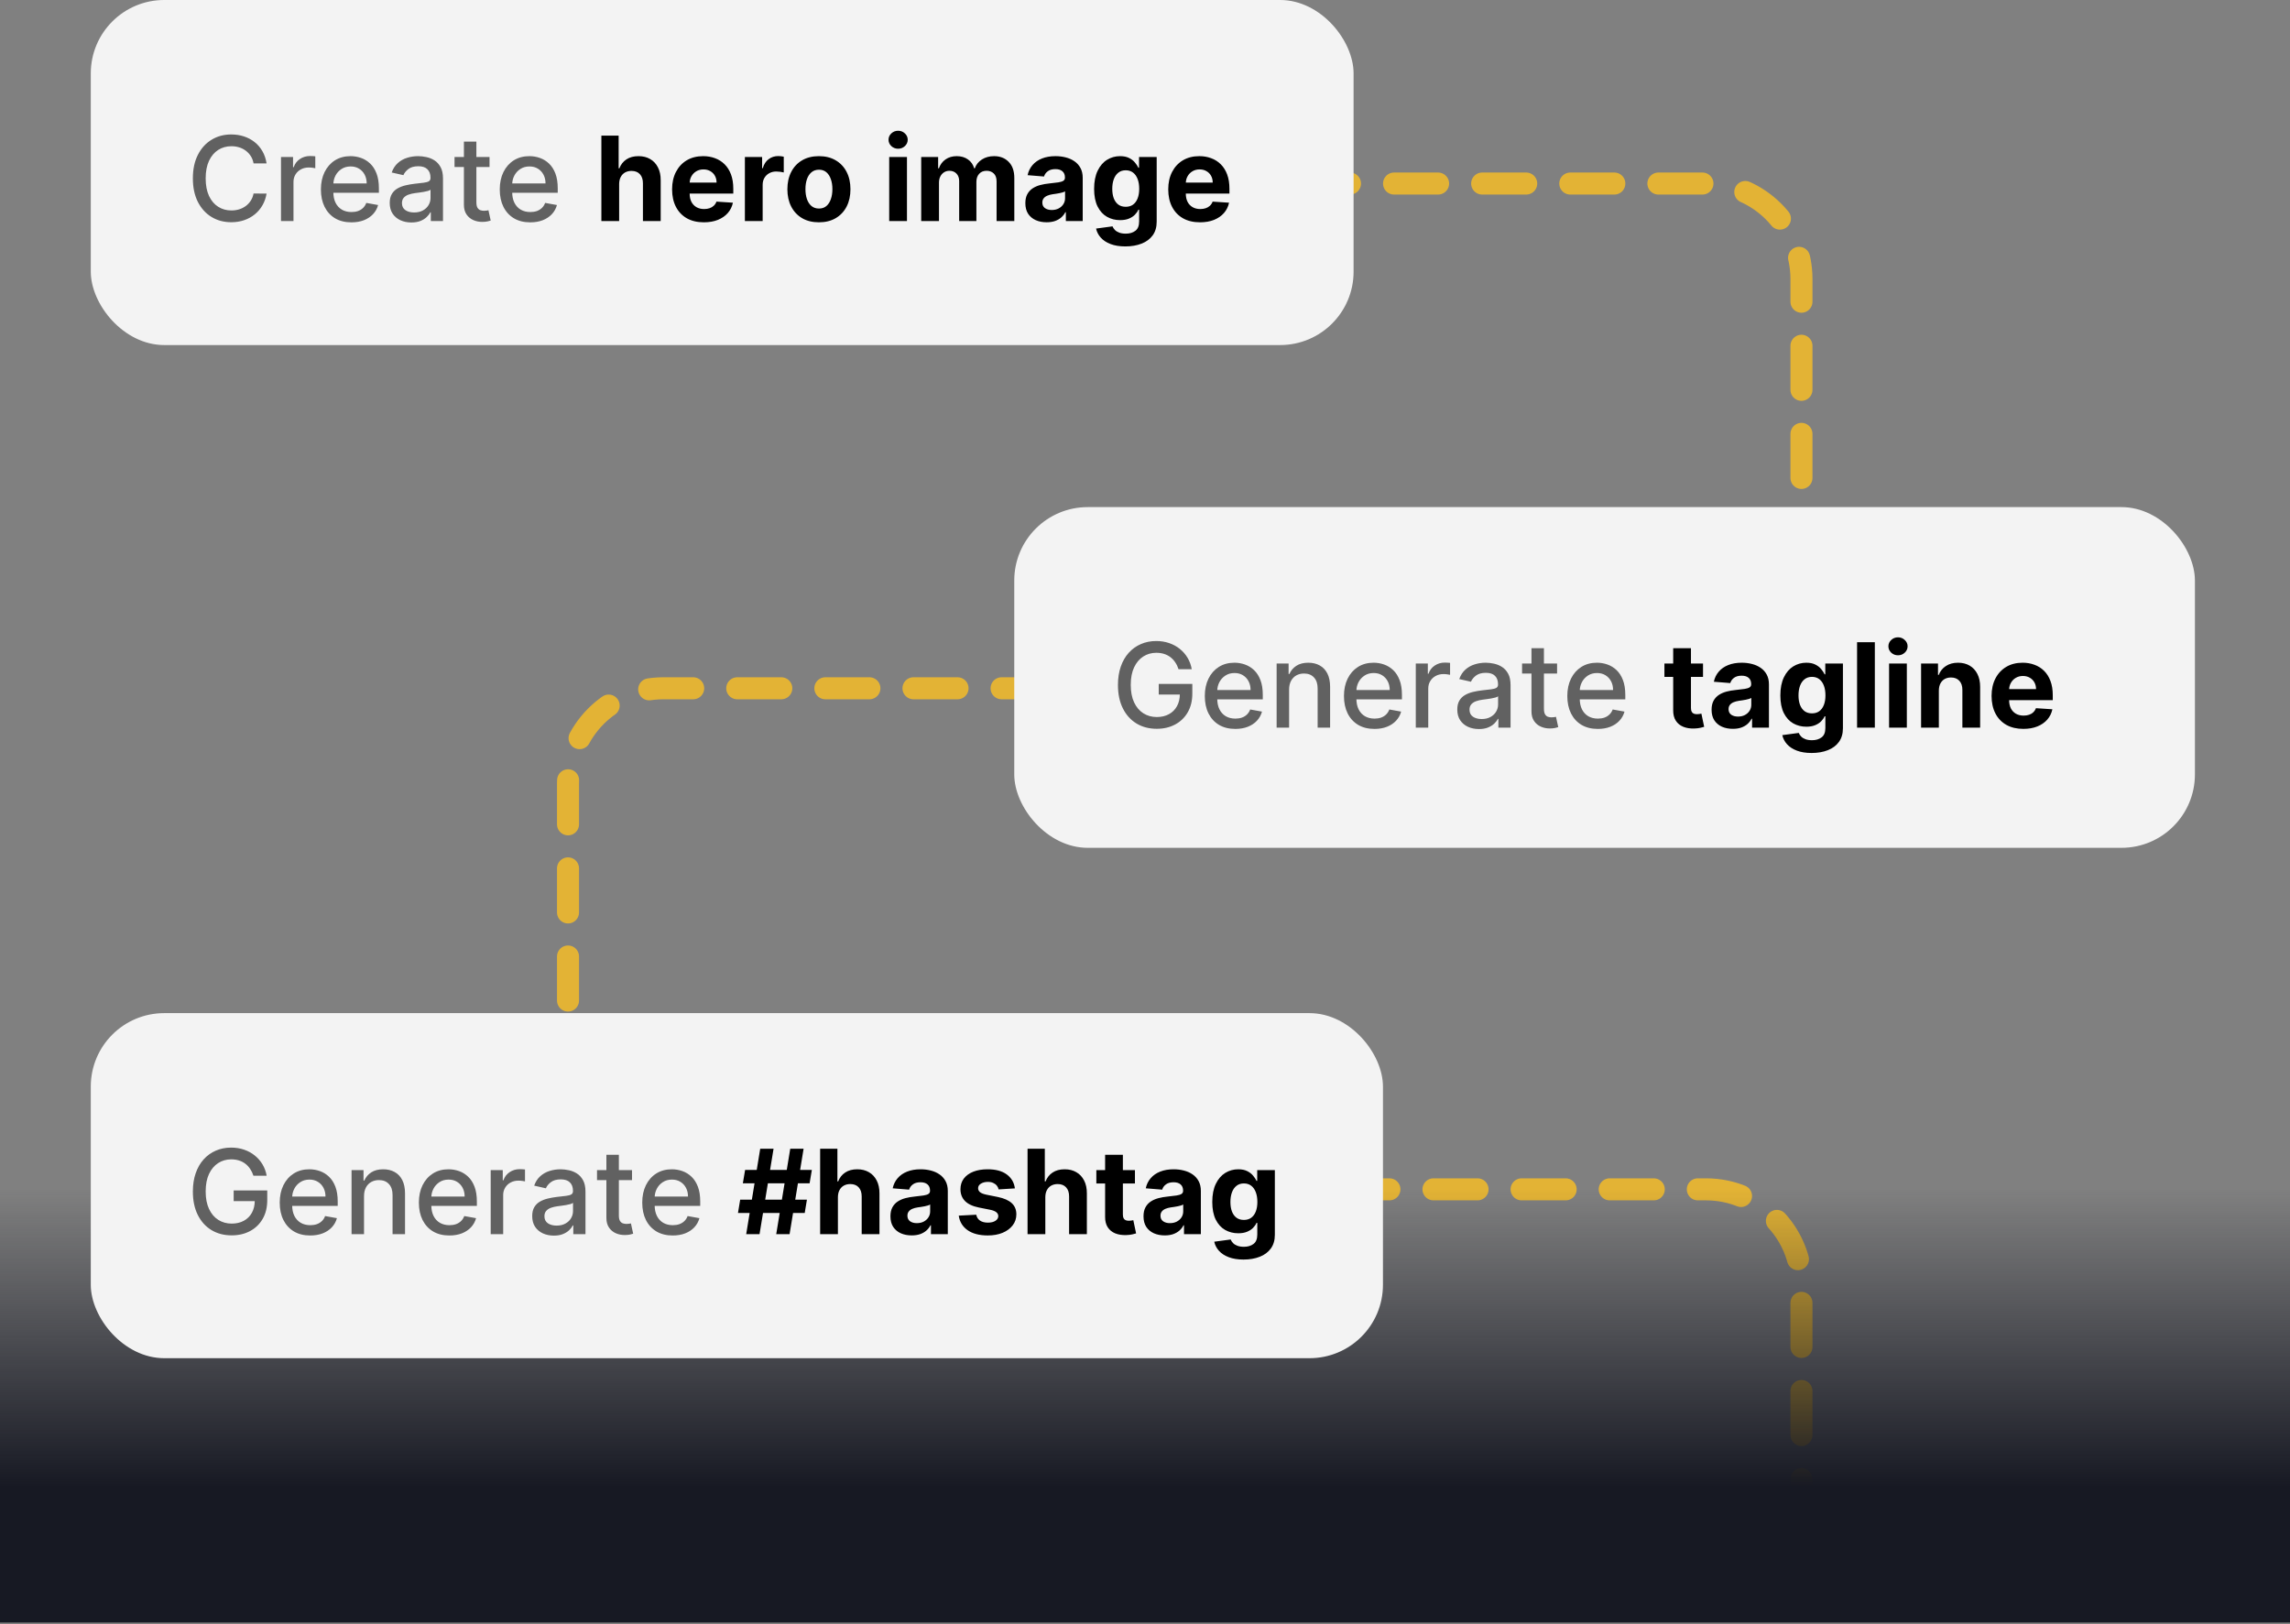 <svg width="289" height="205" viewBox="0 0 289 205" fill="none" xmlns="http://www.w3.org/2000/svg">
<rect x="0" y="0" width="289" height="205" fill="#808080" stroke="none"/>
<g clip-path="url(#clip0_2121_2270)">
<path d="M164.81 23.164H215.299C221.952 23.164 227.345 28.557 227.345 35.209V74.82C227.345 81.472 221.952 86.865 215.299 86.865H83.729C77.076 86.865 71.684 92.258 71.684 98.91V138.056C71.684 144.709 77.076 150.102 83.729 150.102H215.299C221.952 150.102 227.345 155.494 227.345 162.147V195.503" stroke="#E3B335" stroke-width="2.78" stroke-linecap="round" stroke-dasharray="5.56 5.56"/>
<rect x="-8" y="139.91" width="328" height="64.859" fill="url(#paint0_linear_2121_2270)"/>
<rect x="11.457" width="159.367" height="43.548" rx="9.266" fill="#F3F3F3"/>
<path d="M33.642 20.623H32C31.937 20.272 31.819 19.963 31.647 19.696C31.475 19.43 31.265 19.203 31.015 19.017C30.766 18.831 30.487 18.691 30.178 18.596C29.873 18.501 29.548 18.454 29.204 18.454C28.583 18.454 28.027 18.61 27.535 18.922C27.048 19.235 26.662 19.693 26.377 20.296C26.097 20.9 25.956 21.637 25.956 22.508C25.956 23.385 26.097 24.125 26.377 24.729C26.662 25.333 27.049 25.789 27.541 26.098C28.032 26.407 28.585 26.561 29.199 26.561C29.54 26.561 29.863 26.515 30.168 26.424C30.477 26.329 30.756 26.191 31.005 26.008C31.254 25.826 31.465 25.603 31.637 25.34C31.812 25.073 31.933 24.768 32 24.424L33.642 24.429C33.555 24.959 33.384 25.447 33.132 25.892C32.883 26.335 32.561 26.717 32.168 27.04C31.779 27.36 31.333 27.607 30.831 27.782C30.329 27.958 29.782 28.046 29.189 28.046C28.255 28.046 27.423 27.825 26.693 27.382C25.963 26.937 25.388 26.3 24.966 25.471C24.549 24.643 24.34 23.655 24.34 22.508C24.34 21.356 24.551 20.368 24.972 19.544C25.393 18.715 25.968 18.08 26.698 17.638C27.428 17.192 28.259 16.969 29.189 16.969C29.761 16.969 30.294 17.052 30.789 17.217C31.287 17.378 31.735 17.617 32.132 17.933C32.528 18.245 32.856 18.628 33.116 19.08C33.376 19.529 33.551 20.044 33.642 20.623ZM35.463 27.898V19.812H36.984V21.097H37.068C37.216 20.661 37.475 20.319 37.847 20.07C38.223 19.817 38.648 19.691 39.121 19.691C39.22 19.691 39.336 19.695 39.469 19.701C39.606 19.709 39.713 19.717 39.79 19.728V21.233C39.727 21.216 39.614 21.197 39.453 21.175C39.292 21.151 39.13 21.139 38.969 21.139C38.597 21.139 38.265 21.218 37.974 21.376C37.686 21.53 37.458 21.746 37.289 22.023C37.121 22.297 37.037 22.609 37.037 22.96V27.898H35.463ZM44.348 28.061C43.551 28.061 42.865 27.891 42.289 27.551C41.717 27.207 41.275 26.724 40.963 26.103C40.654 25.478 40.499 24.747 40.499 23.908C40.499 23.079 40.654 22.349 40.963 21.718C41.275 21.086 41.71 20.593 42.268 20.238C42.83 19.884 43.486 19.707 44.237 19.707C44.694 19.707 45.136 19.782 45.564 19.933C45.992 20.084 46.376 20.321 46.717 20.644C47.057 20.967 47.326 21.386 47.522 21.902C47.719 22.415 47.817 23.037 47.817 23.771V24.329H41.389V23.15H46.275C46.275 22.736 46.19 22.369 46.022 22.049C45.853 21.727 45.617 21.472 45.311 21.286C45.009 21.1 44.655 21.007 44.248 21.007C43.806 21.007 43.419 21.116 43.09 21.334C42.763 21.548 42.51 21.828 42.331 22.176C42.156 22.52 42.068 22.893 42.068 23.297V24.218C42.068 24.759 42.163 25.219 42.352 25.598C42.545 25.977 42.814 26.266 43.158 26.466C43.502 26.663 43.904 26.761 44.364 26.761C44.662 26.761 44.934 26.719 45.179 26.635C45.425 26.547 45.638 26.417 45.817 26.245C45.995 26.073 46.132 25.861 46.227 25.608L47.717 25.877C47.598 26.316 47.384 26.7 47.075 27.03C46.769 27.356 46.385 27.61 45.922 27.793C45.462 27.972 44.937 28.061 44.348 28.061ZM51.917 28.077C51.404 28.077 50.941 27.983 50.527 27.793C50.113 27.6 49.785 27.321 49.542 26.956C49.304 26.591 49.184 26.143 49.184 25.613C49.184 25.157 49.272 24.782 49.448 24.487C49.623 24.192 49.86 23.959 50.158 23.787C50.457 23.615 50.79 23.485 51.159 23.397C51.527 23.309 51.903 23.243 52.285 23.197C52.77 23.141 53.163 23.095 53.465 23.06C53.766 23.022 53.986 22.96 54.123 22.876C54.26 22.792 54.328 22.655 54.328 22.465V22.428C54.328 21.969 54.198 21.613 53.938 21.36C53.682 21.107 53.3 20.981 52.791 20.981C52.261 20.981 51.843 21.098 51.538 21.334C51.236 21.565 51.027 21.823 50.911 22.107L49.432 21.77C49.607 21.279 49.864 20.883 50.201 20.581C50.541 20.275 50.932 20.054 51.375 19.917C51.817 19.777 52.282 19.707 52.77 19.707C53.093 19.707 53.435 19.745 53.796 19.823C54.161 19.896 54.502 20.033 54.818 20.233C55.137 20.433 55.398 20.719 55.602 21.091C55.806 21.46 55.907 21.939 55.907 22.529V27.898H54.37V26.793H54.307C54.205 26.996 54.052 27.196 53.849 27.393C53.645 27.59 53.384 27.753 53.065 27.883C52.745 28.012 52.362 28.077 51.917 28.077ZM52.259 26.814C52.694 26.814 53.066 26.728 53.375 26.556C53.687 26.384 53.924 26.159 54.086 25.882C54.251 25.601 54.333 25.301 54.333 24.982V23.939C54.277 23.996 54.168 24.048 54.007 24.097C53.849 24.143 53.668 24.183 53.465 24.218C53.261 24.25 53.063 24.28 52.87 24.308C52.677 24.332 52.515 24.354 52.385 24.371C52.08 24.41 51.801 24.475 51.548 24.566C51.299 24.657 51.099 24.789 50.948 24.961C50.801 25.129 50.727 25.354 50.727 25.635C50.727 26.024 50.871 26.319 51.159 26.519C51.447 26.716 51.813 26.814 52.259 26.814ZM61.779 19.812V21.076H57.362V19.812H61.779ZM58.546 17.875H60.12V25.524C60.12 25.829 60.166 26.059 60.257 26.214C60.348 26.365 60.466 26.468 60.61 26.524C60.757 26.577 60.917 26.603 61.089 26.603C61.215 26.603 61.326 26.595 61.421 26.577C61.515 26.559 61.589 26.545 61.642 26.535L61.926 27.835C61.835 27.87 61.705 27.905 61.536 27.94C61.368 27.979 61.157 28 60.905 28.004C60.49 28.011 60.104 27.937 59.746 27.782C59.389 27.628 59.099 27.389 58.878 27.067C58.657 26.744 58.546 26.338 58.546 25.85V17.875ZM66.918 28.061C66.121 28.061 65.435 27.891 64.86 27.551C64.287 27.207 63.845 26.724 63.533 26.103C63.224 25.478 63.07 24.747 63.07 23.908C63.07 23.079 63.224 22.349 63.533 21.718C63.845 21.086 64.281 20.593 64.838 20.238C65.4 19.884 66.056 19.707 66.808 19.707C67.264 19.707 67.706 19.782 68.134 19.933C68.562 20.084 68.947 20.321 69.287 20.644C69.627 20.967 69.896 21.386 70.093 21.902C70.289 22.415 70.387 23.037 70.387 23.771V24.329H63.959V23.15H68.845C68.845 22.736 68.761 22.369 68.592 22.049C68.424 21.727 68.187 21.472 67.881 21.286C67.58 21.1 67.225 21.007 66.818 21.007C66.376 21.007 65.99 21.116 65.66 21.334C65.333 21.548 65.081 21.828 64.902 22.176C64.726 22.52 64.638 22.893 64.638 23.297V24.218C64.638 24.759 64.733 25.219 64.923 25.598C65.116 25.977 65.384 26.266 65.728 26.466C66.072 26.663 66.474 26.761 66.934 26.761C67.232 26.761 67.504 26.719 67.75 26.635C67.996 26.547 68.208 26.417 68.387 26.245C68.566 26.073 68.703 25.861 68.797 25.608L70.287 25.877C70.168 26.316 69.954 26.7 69.645 27.03C69.34 27.356 68.955 27.61 68.492 27.793C68.032 27.972 67.508 28.061 66.918 28.061Z" fill="black" fill-opacity="0.6"/>
<path d="M78.137 23.223V27.898H75.894V17.117H78.073V21.239H78.168C78.351 20.761 78.646 20.388 79.053 20.117C79.46 19.844 79.971 19.707 80.585 19.707C81.146 19.707 81.636 19.83 82.053 20.075C82.475 20.317 82.801 20.667 83.033 21.123C83.268 21.576 83.384 22.118 83.38 22.75V27.898H81.138V23.15C81.141 22.651 81.015 22.264 80.758 21.986C80.506 21.709 80.151 21.57 79.695 21.57C79.39 21.57 79.119 21.635 78.884 21.765C78.653 21.895 78.47 22.084 78.337 22.334C78.207 22.579 78.14 22.876 78.137 23.223ZM88.83 28.056C87.998 28.056 87.282 27.888 86.682 27.551C86.086 27.21 85.626 26.73 85.303 26.108C84.98 25.484 84.819 24.745 84.819 23.892C84.819 23.06 84.98 22.33 85.303 21.702C85.626 21.074 86.08 20.584 86.666 20.233C87.256 19.882 87.948 19.707 88.741 19.707C89.274 19.707 89.771 19.793 90.231 19.965C90.694 20.133 91.097 20.388 91.441 20.728C91.789 21.069 92.059 21.497 92.252 22.013C92.445 22.525 92.542 23.125 92.542 23.813V24.429H85.714V23.039H90.431C90.431 22.716 90.36 22.43 90.22 22.181C90.08 21.932 89.885 21.737 89.636 21.597C89.39 21.453 89.104 21.381 88.778 21.381C88.437 21.381 88.135 21.46 87.872 21.618C87.612 21.772 87.409 21.981 87.261 22.244C87.114 22.504 87.038 22.794 87.035 23.113V24.434C87.035 24.834 87.109 25.18 87.256 25.471C87.407 25.763 87.619 25.987 87.893 26.145C88.167 26.303 88.492 26.382 88.867 26.382C89.116 26.382 89.344 26.347 89.552 26.277C89.758 26.207 89.936 26.101 90.083 25.961C90.231 25.821 90.343 25.649 90.42 25.445L92.494 25.582C92.389 26.08 92.173 26.515 91.847 26.887C91.524 27.256 91.106 27.544 90.594 27.751C90.085 27.954 89.497 28.056 88.83 28.056ZM94.005 27.898V19.812H96.18V21.223H96.264C96.411 20.721 96.659 20.342 97.006 20.086C97.353 19.826 97.754 19.696 98.206 19.696C98.319 19.696 98.44 19.703 98.57 19.717C98.699 19.731 98.814 19.751 98.912 19.775V21.765C98.806 21.734 98.661 21.706 98.475 21.681C98.289 21.656 98.119 21.644 97.964 21.644C97.634 21.644 97.339 21.716 97.08 21.86C96.823 22 96.62 22.197 96.469 22.45C96.322 22.702 96.248 22.994 96.248 23.323V27.898H94.005ZM103.348 28.056C102.531 28.056 101.823 27.883 101.227 27.535C100.634 27.184 100.176 26.696 99.853 26.072C99.53 25.443 99.368 24.715 99.368 23.887C99.368 23.052 99.53 22.321 99.853 21.697C100.176 21.069 100.634 20.581 101.227 20.233C101.823 19.882 102.531 19.707 103.348 19.707C104.166 19.707 104.872 19.882 105.465 20.233C106.061 20.581 106.521 21.069 106.844 21.697C107.167 22.321 107.328 23.052 107.328 23.887C107.328 24.715 107.167 25.443 106.844 26.072C106.521 26.696 106.061 27.184 105.465 27.535C104.872 27.883 104.166 28.056 103.348 28.056ZM103.359 26.319C103.731 26.319 104.042 26.214 104.291 26.003C104.54 25.789 104.728 25.498 104.854 25.129C104.984 24.761 105.049 24.341 105.049 23.871C105.049 23.401 104.984 22.981 104.854 22.613C104.728 22.244 104.54 21.953 104.291 21.739C104.042 21.525 103.731 21.418 103.359 21.418C102.983 21.418 102.668 21.525 102.411 21.739C102.159 21.953 101.967 22.244 101.838 22.613C101.711 22.981 101.648 23.401 101.648 23.871C101.648 24.341 101.711 24.761 101.838 25.129C101.967 25.498 102.159 25.789 102.411 26.003C102.668 26.214 102.983 26.319 103.359 26.319ZM112.218 27.898V19.812H114.46V27.898H112.218ZM113.344 18.77C113.011 18.77 112.725 18.659 112.486 18.438C112.251 18.213 112.134 17.945 112.134 17.633C112.134 17.324 112.251 17.059 112.486 16.838C112.725 16.613 113.011 16.501 113.344 16.501C113.678 16.501 113.962 16.613 114.197 16.838C114.436 17.059 114.555 17.324 114.555 17.633C114.555 17.945 114.436 18.213 114.197 18.438C113.962 18.659 113.678 18.77 113.344 18.77ZM116.257 27.898V19.812H118.394V21.239H118.489C118.658 20.765 118.938 20.391 119.331 20.117C119.725 19.844 120.195 19.707 120.742 19.707C121.297 19.707 121.769 19.845 122.159 20.123C122.548 20.396 122.808 20.768 122.938 21.239H123.022C123.187 20.775 123.485 20.405 123.917 20.128C124.352 19.847 124.866 19.707 125.459 19.707C126.214 19.707 126.826 19.947 127.297 20.428C127.77 20.905 128.007 21.583 128.007 22.46V27.898H125.77V22.902C125.77 22.453 125.651 22.116 125.412 21.892C125.173 21.667 124.875 21.555 124.517 21.555C124.11 21.555 123.792 21.684 123.564 21.944C123.336 22.2 123.222 22.539 123.222 22.96V27.898H121.048V22.855C121.048 22.458 120.934 22.142 120.706 21.907C120.481 21.672 120.184 21.555 119.816 21.555C119.567 21.555 119.342 21.618 119.142 21.744C118.945 21.867 118.789 22.041 118.673 22.265C118.558 22.486 118.5 22.746 118.5 23.044V27.898H116.257ZM132.085 28.051C131.569 28.051 131.109 27.962 130.705 27.782C130.302 27.6 129.982 27.331 129.747 26.977C129.516 26.619 129.4 26.173 129.4 25.64C129.4 25.191 129.482 24.813 129.647 24.508C129.812 24.203 130.037 23.957 130.321 23.771C130.605 23.585 130.928 23.445 131.29 23.35C131.655 23.255 132.037 23.188 132.437 23.15C132.908 23.101 133.287 23.055 133.575 23.013C133.862 22.967 134.071 22.901 134.201 22.813C134.331 22.725 134.396 22.595 134.396 22.423V22.392C134.396 22.058 134.291 21.8 134.08 21.618C133.873 21.435 133.578 21.344 133.196 21.344C132.792 21.344 132.471 21.433 132.232 21.613C131.994 21.788 131.836 22.009 131.758 22.276L129.684 22.107C129.789 21.616 129.997 21.191 130.305 20.833C130.614 20.472 131.013 20.195 131.5 20.002C131.992 19.805 132.56 19.707 133.206 19.707C133.655 19.707 134.085 19.759 134.496 19.865C134.91 19.97 135.277 20.133 135.596 20.354C135.919 20.575 136.174 20.86 136.36 21.207C136.546 21.551 136.639 21.963 136.639 22.444V27.898H134.512V26.777H134.449C134.319 27.03 134.145 27.253 133.927 27.446C133.71 27.635 133.448 27.784 133.143 27.893C132.838 27.998 132.485 28.051 132.085 28.051ZM132.727 26.503C133.057 26.503 133.348 26.438 133.601 26.308C133.854 26.175 134.052 25.996 134.196 25.771C134.34 25.547 134.412 25.292 134.412 25.008V24.15C134.341 24.196 134.245 24.238 134.122 24.276C134.003 24.311 133.868 24.345 133.717 24.376C133.566 24.404 133.415 24.431 133.264 24.455C133.113 24.476 132.976 24.496 132.853 24.513C132.59 24.552 132.36 24.613 132.164 24.698C131.967 24.782 131.815 24.896 131.706 25.04C131.597 25.18 131.543 25.356 131.543 25.566C131.543 25.872 131.653 26.105 131.874 26.266C132.099 26.424 132.383 26.503 132.727 26.503ZM142.022 31.099C141.295 31.099 140.672 30.999 140.153 30.799C139.637 30.602 139.226 30.334 138.921 29.994C138.615 29.653 138.417 29.271 138.326 28.846L140.4 28.567C140.463 28.728 140.563 28.879 140.7 29.02C140.837 29.16 141.018 29.272 141.242 29.357C141.47 29.444 141.748 29.488 142.074 29.488C142.562 29.488 142.964 29.369 143.28 29.13C143.599 28.895 143.759 28.5 143.759 27.946V26.466H143.664C143.566 26.691 143.418 26.903 143.222 27.103C143.025 27.303 142.773 27.467 142.464 27.593C142.155 27.719 141.786 27.782 141.358 27.782C140.751 27.782 140.198 27.642 139.7 27.361C139.205 27.077 138.81 26.644 138.515 26.061C138.224 25.475 138.078 24.734 138.078 23.839C138.078 22.923 138.228 22.158 138.526 21.544C138.824 20.93 139.221 20.47 139.716 20.165C140.214 19.859 140.76 19.707 141.353 19.707C141.806 19.707 142.185 19.784 142.49 19.938C142.795 20.089 143.041 20.279 143.227 20.507C143.417 20.732 143.562 20.953 143.664 21.17H143.748V19.812H145.975V27.977C145.975 28.665 145.807 29.241 145.47 29.704C145.133 30.167 144.666 30.515 144.069 30.746C143.476 30.982 142.794 31.099 142.022 31.099ZM142.069 26.098C142.43 26.098 142.736 26.008 142.985 25.829C143.238 25.647 143.431 25.387 143.564 25.05C143.701 24.71 143.769 24.303 143.769 23.829C143.769 23.355 143.703 22.944 143.569 22.597C143.436 22.246 143.243 21.974 142.99 21.781C142.737 21.588 142.43 21.491 142.069 21.491C141.7 21.491 141.39 21.591 141.137 21.791C140.884 21.988 140.693 22.262 140.563 22.613C140.433 22.964 140.368 23.369 140.368 23.829C140.368 24.296 140.433 24.699 140.563 25.04C140.697 25.377 140.888 25.638 141.137 25.824C141.39 26.007 141.7 26.098 142.069 26.098ZM151.445 28.056C150.613 28.056 149.897 27.888 149.297 27.551C148.7 27.21 148.241 26.73 147.918 26.108C147.595 25.484 147.433 24.745 147.433 23.892C147.433 23.06 147.595 22.33 147.918 21.702C148.241 21.074 148.695 20.584 149.281 20.233C149.871 19.882 150.562 19.707 151.355 19.707C151.889 19.707 152.386 19.793 152.845 19.965C153.309 20.133 153.712 20.388 154.056 20.728C154.404 21.069 154.674 21.497 154.867 22.013C155.06 22.525 155.156 23.125 155.156 23.813V24.429H148.328V23.039H153.045C153.045 22.716 152.975 22.43 152.835 22.181C152.694 21.932 152.5 21.737 152.25 21.597C152.005 21.453 151.719 21.381 151.392 21.381C151.052 21.381 150.75 21.46 150.487 21.618C150.227 21.772 150.024 21.981 149.876 22.244C149.729 22.504 149.653 22.794 149.65 23.113V24.434C149.65 24.834 149.723 25.18 149.871 25.471C150.022 25.763 150.234 25.987 150.508 26.145C150.782 26.303 151.106 26.382 151.482 26.382C151.731 26.382 151.959 26.347 152.166 26.277C152.373 26.207 152.551 26.101 152.698 25.961C152.845 25.821 152.958 25.649 153.035 25.445L155.109 25.582C155.004 26.08 154.788 26.515 154.462 26.887C154.139 27.256 153.721 27.544 153.209 27.751C152.7 27.954 152.112 28.056 151.445 28.056Z" fill="black"/>
<rect x="128" y="64" width="149" height="43" rx="9.266" fill="#F3F3F3"/>
<path d="M148.73 84.455C148.628 84.136 148.491 83.85 148.319 83.597C148.151 83.341 147.949 83.123 147.714 82.944C147.478 82.762 147.21 82.623 146.908 82.528C146.61 82.433 146.282 82.386 145.924 82.386C145.317 82.386 144.769 82.542 144.281 82.855C143.793 83.167 143.407 83.625 143.123 84.229C142.842 84.829 142.702 85.564 142.702 86.434C142.702 87.308 142.844 88.047 143.128 88.651C143.413 89.254 143.802 89.713 144.297 90.025C144.792 90.337 145.355 90.493 145.987 90.493C146.573 90.493 147.084 90.374 147.519 90.135C147.958 89.897 148.296 89.56 148.535 89.125C148.777 88.686 148.898 88.17 148.898 87.577L149.319 87.656H146.234V86.313H150.472V87.54C150.472 88.445 150.279 89.232 149.893 89.898C149.511 90.562 148.981 91.074 148.303 91.436C147.629 91.797 146.857 91.978 145.987 91.978C145.011 91.978 144.155 91.753 143.418 91.304C142.684 90.855 142.112 90.218 141.702 89.393C141.291 88.565 141.086 87.582 141.086 86.445C141.086 85.585 141.205 84.813 141.444 84.129C141.682 83.444 142.017 82.863 142.449 82.386C142.884 81.905 143.395 81.538 143.981 81.286C144.571 81.029 145.215 80.901 145.913 80.901C146.496 80.901 147.038 80.987 147.54 81.159C148.045 81.331 148.495 81.575 148.888 81.891C149.284 82.207 149.612 82.583 149.872 83.018C150.132 83.45 150.307 83.928 150.399 84.455H148.73ZM155.896 91.994C155.099 91.994 154.413 91.823 153.838 91.483C153.265 91.139 152.823 90.657 152.511 90.035C152.202 89.411 152.048 88.679 152.048 87.84C152.048 87.012 152.202 86.282 152.511 85.65C152.823 85.018 153.258 84.525 153.816 84.171C154.378 83.816 155.034 83.639 155.785 83.639C156.242 83.639 156.684 83.714 157.112 83.865C157.54 84.016 157.925 84.253 158.265 84.576C158.605 84.899 158.874 85.318 159.07 85.834C159.267 86.347 159.365 86.97 159.365 87.703V88.261H152.937V87.082H157.823C157.823 86.668 157.739 86.301 157.57 85.982C157.402 85.659 157.165 85.404 156.859 85.218C156.558 85.032 156.203 84.939 155.796 84.939C155.354 84.939 154.968 85.048 154.638 85.266C154.311 85.48 154.059 85.761 153.88 86.108C153.704 86.452 153.616 86.826 153.616 87.229V88.151C153.616 88.691 153.711 89.151 153.901 89.53C154.094 89.909 154.362 90.199 154.706 90.399C155.05 90.595 155.452 90.693 155.912 90.693C156.21 90.693 156.482 90.651 156.728 90.567C156.973 90.479 157.186 90.35 157.365 90.177C157.544 90.005 157.681 89.793 157.775 89.54L159.265 89.809C159.146 90.248 158.932 90.632 158.623 90.962C158.318 91.288 157.933 91.543 157.47 91.725C157.01 91.904 156.486 91.994 155.896 91.994ZM162.686 87.029V91.831H161.112V83.744H162.623V85.06H162.723C162.909 84.632 163.2 84.288 163.597 84.029C163.997 83.769 164.5 83.639 165.108 83.639C165.659 83.639 166.141 83.755 166.555 83.986C166.969 84.215 167.291 84.555 167.519 85.008C167.747 85.46 167.861 86.02 167.861 86.687V91.831H166.287V86.877C166.287 86.29 166.134 85.832 165.829 85.503C165.523 85.169 165.104 85.002 164.571 85.002C164.206 85.002 163.881 85.082 163.597 85.239C163.316 85.397 163.093 85.629 162.928 85.934C162.767 86.236 162.686 86.601 162.686 87.029ZM173.457 91.994C172.66 91.994 171.974 91.823 171.399 91.483C170.827 91.139 170.384 90.657 170.072 90.035C169.763 89.411 169.609 88.679 169.609 87.84C169.609 87.012 169.763 86.282 170.072 85.65C170.384 85.018 170.82 84.525 171.378 84.171C171.939 83.816 172.595 83.639 173.347 83.639C173.803 83.639 174.245 83.714 174.673 83.865C175.101 84.016 175.486 84.253 175.826 84.576C176.167 84.899 176.435 85.318 176.632 85.834C176.828 86.347 176.926 86.97 176.926 87.703V88.261H170.498V87.082H175.384C175.384 86.668 175.3 86.301 175.131 85.982C174.963 85.659 174.726 85.404 174.42 85.218C174.119 85.032 173.764 84.939 173.357 84.939C172.915 84.939 172.529 85.048 172.199 85.266C171.872 85.48 171.62 85.761 171.441 86.108C171.265 86.452 171.178 86.826 171.178 87.229V88.151C171.178 88.691 171.272 89.151 171.462 89.53C171.655 89.909 171.923 90.199 172.267 90.399C172.611 90.595 173.013 90.693 173.473 90.693C173.771 90.693 174.043 90.651 174.289 90.567C174.535 90.479 174.747 90.35 174.926 90.177C175.105 90.005 175.242 89.793 175.336 89.54L176.826 89.809C176.707 90.248 176.493 90.632 176.184 90.962C175.879 91.288 175.494 91.543 175.031 91.725C174.571 91.904 174.047 91.994 173.457 91.994ZM178.673 91.831V83.744H180.194V85.029H180.279C180.426 84.594 180.686 84.251 181.058 84.002C181.433 83.749 181.858 83.623 182.332 83.623C182.43 83.623 182.546 83.627 182.679 83.634C182.816 83.641 182.923 83.65 183 83.66V85.166C182.937 85.148 182.825 85.129 182.663 85.108C182.502 85.083 182.34 85.071 182.179 85.071C181.807 85.071 181.475 85.15 181.184 85.308C180.896 85.462 180.668 85.678 180.5 85.955C180.331 86.229 180.247 86.541 180.247 86.892V91.831H178.673ZM186.643 92.01C186.131 92.01 185.668 91.915 185.254 91.725C184.839 91.532 184.511 91.253 184.269 90.888C184.03 90.523 183.911 90.076 183.911 89.546C183.911 89.09 183.999 88.714 184.174 88.419C184.35 88.124 184.587 87.891 184.885 87.719C185.183 87.547 185.517 87.417 185.885 87.329C186.254 87.242 186.629 87.175 187.012 87.129C187.496 87.073 187.889 87.028 188.191 86.993C188.493 86.954 188.712 86.892 188.849 86.808C188.986 86.724 189.054 86.587 189.054 86.398V86.361C189.054 85.901 188.925 85.545 188.665 85.292C188.409 85.039 188.026 84.913 187.517 84.913C186.987 84.913 186.57 85.031 186.264 85.266C185.962 85.497 185.754 85.755 185.638 86.04L184.158 85.703C184.334 85.211 184.59 84.815 184.927 84.513C185.268 84.208 185.659 83.986 186.101 83.85C186.543 83.709 187.008 83.639 187.496 83.639C187.819 83.639 188.161 83.678 188.523 83.755C188.888 83.829 189.228 83.965 189.544 84.165C189.863 84.365 190.125 84.651 190.329 85.024C190.532 85.392 190.634 85.871 190.634 86.461V91.831H189.097V90.725H189.033C188.932 90.929 188.779 91.129 188.575 91.325C188.372 91.522 188.11 91.685 187.791 91.815C187.472 91.945 187.089 92.01 186.643 92.01ZM186.986 90.746C187.421 90.746 187.793 90.66 188.102 90.488C188.414 90.316 188.651 90.091 188.812 89.814C188.977 89.534 189.06 89.233 189.06 88.914V87.872C189.004 87.928 188.895 87.981 188.733 88.03C188.575 88.075 188.395 88.116 188.191 88.151C187.988 88.182 187.789 88.212 187.596 88.24C187.403 88.265 187.242 88.286 187.112 88.303C186.807 88.342 186.528 88.407 186.275 88.498C186.026 88.589 185.826 88.721 185.675 88.893C185.527 89.061 185.454 89.286 185.454 89.567C185.454 89.956 185.597 90.251 185.885 90.451C186.173 90.648 186.54 90.746 186.986 90.746ZM196.505 83.744V85.008H192.088V83.744H196.505ZM193.273 81.807H194.847V89.456C194.847 89.762 194.892 89.992 194.984 90.146C195.075 90.297 195.192 90.4 195.336 90.457C195.484 90.509 195.643 90.535 195.815 90.535C195.942 90.535 196.052 90.527 196.147 90.509C196.242 90.492 196.316 90.478 196.368 90.467L196.652 91.767C196.561 91.802 196.431 91.838 196.263 91.873C196.094 91.911 195.884 91.932 195.631 91.936C195.217 91.943 194.831 91.869 194.473 91.715C194.115 91.56 193.825 91.322 193.604 90.999C193.383 90.676 193.273 90.27 193.273 89.783V81.807ZM201.645 91.994C200.848 91.994 200.162 91.823 199.586 91.483C199.014 91.139 198.572 90.657 198.259 90.035C197.951 89.411 197.796 88.679 197.796 87.84C197.796 87.012 197.951 86.282 198.259 85.65C198.572 85.018 199.007 84.525 199.565 84.171C200.127 83.816 200.783 83.639 201.534 83.639C201.99 83.639 202.432 83.714 202.861 83.865C203.289 84.016 203.673 84.253 204.014 84.576C204.354 84.899 204.623 85.318 204.819 85.834C205.016 86.347 205.114 86.97 205.114 87.703V88.261H198.686V87.082H203.571C203.571 86.668 203.487 86.301 203.319 85.982C203.15 85.659 202.913 85.404 202.608 85.218C202.306 85.032 201.952 84.939 201.545 84.939C201.102 84.939 200.716 85.048 200.386 85.266C200.06 85.48 199.807 85.761 199.628 86.108C199.453 86.452 199.365 86.826 199.365 87.229V88.151C199.365 88.691 199.46 89.151 199.649 89.53C199.842 89.909 200.111 90.199 200.455 90.399C200.799 90.595 201.201 90.693 201.66 90.693C201.959 90.693 202.231 90.651 202.476 90.567C202.722 90.479 202.934 90.35 203.113 90.177C203.292 90.005 203.429 89.793 203.524 89.54L205.014 89.809C204.895 90.248 204.68 90.632 204.372 90.962C204.066 91.288 203.682 91.543 203.219 91.725C202.759 91.904 202.234 91.994 201.645 91.994Z" fill="black" fill-opacity="0.6"/>
<path d="M214.922 83.744V85.429H210.052V83.744H214.922ZM211.158 81.807H213.4V89.346C213.4 89.553 213.432 89.714 213.495 89.83C213.558 89.942 213.646 90.021 213.758 90.067C213.874 90.113 214.007 90.135 214.158 90.135C214.264 90.135 214.369 90.127 214.474 90.109C214.579 90.088 214.66 90.072 214.716 90.062L215.069 91.731C214.957 91.766 214.799 91.806 214.595 91.852C214.392 91.901 214.144 91.931 213.853 91.941C213.312 91.962 212.839 91.89 212.432 91.725C212.028 91.56 211.714 91.304 211.489 90.957C211.265 90.609 211.154 90.171 211.158 89.641V81.807ZM218.688 91.983C218.172 91.983 217.713 91.894 217.309 91.715C216.905 91.532 216.586 91.264 216.351 90.909C216.119 90.551 216.004 90.106 216.004 89.572C216.004 89.123 216.086 88.746 216.251 88.44C216.416 88.135 216.641 87.889 216.925 87.703C217.209 87.517 217.532 87.377 217.893 87.282C218.258 87.187 218.641 87.121 219.041 87.082C219.511 87.033 219.89 86.987 220.178 86.945C220.466 86.9 220.675 86.833 220.805 86.745C220.935 86.657 221 86.528 221 86.356V86.324C221 85.99 220.894 85.733 220.684 85.55C220.477 85.368 220.182 85.276 219.799 85.276C219.396 85.276 219.074 85.366 218.836 85.545C218.597 85.72 218.439 85.941 218.362 86.208L216.288 86.04C216.393 85.548 216.6 85.124 216.909 84.766C217.218 84.404 217.616 84.127 218.104 83.934C218.595 83.737 219.164 83.639 219.81 83.639C220.259 83.639 220.689 83.692 221.1 83.797C221.514 83.902 221.88 84.065 222.2 84.287C222.523 84.508 222.777 84.792 222.963 85.139C223.149 85.483 223.242 85.896 223.242 86.376V91.831H221.115V90.709H221.052C220.922 90.962 220.749 91.185 220.531 91.378C220.313 91.567 220.052 91.716 219.747 91.825C219.441 91.931 219.089 91.983 218.688 91.983ZM219.331 90.436C219.661 90.436 219.952 90.371 220.205 90.241C220.457 90.107 220.656 89.928 220.799 89.704C220.943 89.479 221.015 89.225 221.015 88.94V88.082C220.945 88.128 220.849 88.17 220.726 88.209C220.606 88.244 220.471 88.277 220.32 88.309C220.169 88.337 220.019 88.363 219.868 88.388C219.717 88.409 219.58 88.428 219.457 88.445C219.194 88.484 218.964 88.546 218.767 88.63C218.571 88.714 218.418 88.828 218.309 88.972C218.201 89.112 218.146 89.288 218.146 89.498C218.146 89.804 218.257 90.037 218.478 90.199C218.702 90.356 218.987 90.436 219.331 90.436ZM228.625 95.031C227.899 95.031 227.276 94.931 226.756 94.731C226.24 94.535 225.83 94.266 225.524 93.926C225.219 93.585 225.021 93.203 224.929 92.778L227.004 92.499C227.067 92.661 227.167 92.811 227.304 92.952C227.441 93.092 227.621 93.205 227.846 93.289C228.074 93.377 228.351 93.42 228.678 93.42C229.166 93.42 229.568 93.301 229.883 93.062C230.203 92.827 230.362 92.433 230.362 91.878V90.399H230.268C230.169 90.623 230.022 90.836 229.825 91.036C229.629 91.236 229.376 91.399 229.067 91.525C228.759 91.652 228.39 91.715 227.962 91.715C227.355 91.715 226.802 91.574 226.304 91.294C225.809 91.009 225.414 90.576 225.119 89.993C224.828 89.407 224.682 88.667 224.682 87.772C224.682 86.856 224.831 86.091 225.13 85.476C225.428 84.862 225.824 84.402 226.319 84.097C226.818 83.792 227.363 83.639 227.957 83.639C228.409 83.639 228.788 83.716 229.094 83.871C229.399 84.022 229.645 84.211 229.831 84.439C230.02 84.664 230.166 84.885 230.268 85.103H230.352V83.744H232.579V91.909C232.579 92.597 232.41 93.173 232.073 93.636C231.736 94.1 231.27 94.447 230.673 94.679C230.08 94.914 229.397 95.031 228.625 95.031ZM228.673 90.03C229.034 90.03 229.339 89.941 229.589 89.762C229.841 89.579 230.034 89.319 230.168 88.983C230.305 88.642 230.373 88.235 230.373 87.761C230.373 87.287 230.306 86.877 230.173 86.529C230.04 86.178 229.847 85.906 229.594 85.713C229.341 85.52 229.034 85.424 228.673 85.424C228.304 85.424 227.993 85.524 227.741 85.724C227.488 85.92 227.297 86.194 227.167 86.545C227.037 86.896 226.972 87.301 226.972 87.761C226.972 88.228 227.037 88.632 227.167 88.972C227.3 89.309 227.492 89.57 227.741 89.756C227.993 89.939 228.304 90.03 228.673 90.03ZM236.606 81.049V91.831H234.363V81.049H236.606ZM238.403 91.831V83.744H240.645V91.831H238.403ZM239.529 82.702C239.196 82.702 238.91 82.591 238.671 82.37C238.436 82.146 238.318 81.877 238.318 81.565C238.318 81.256 238.436 80.991 238.671 80.77C238.91 80.545 239.196 80.433 239.529 80.433C239.863 80.433 240.147 80.545 240.382 80.77C240.621 80.991 240.74 81.256 240.74 81.565C240.74 81.877 240.621 82.146 240.382 82.37C240.147 82.591 239.863 82.702 239.529 82.702ZM244.685 87.156V91.831H242.442V83.744H244.579V85.171H244.674C244.853 84.701 245.153 84.329 245.574 84.055C245.995 83.778 246.506 83.639 247.106 83.639C247.668 83.639 248.157 83.762 248.575 84.007C248.993 84.253 249.317 84.604 249.549 85.06C249.781 85.513 249.896 86.054 249.896 86.682V91.831H247.654V87.082C247.657 86.587 247.531 86.201 247.275 85.924C247.018 85.643 246.666 85.503 246.217 85.503C245.915 85.503 245.648 85.568 245.416 85.697C245.188 85.827 245.009 86.017 244.879 86.266C244.753 86.512 244.688 86.808 244.685 87.156ZM255.349 91.989C254.517 91.989 253.801 91.82 253.201 91.483C252.605 91.143 252.145 90.662 251.822 90.041C251.499 89.416 251.338 88.677 251.338 87.824C251.338 86.993 251.499 86.263 251.822 85.634C252.145 85.006 252.599 84.516 253.185 84.165C253.775 83.814 254.466 83.639 255.26 83.639C255.793 83.639 256.29 83.725 256.749 83.897C257.213 84.065 257.616 84.32 257.96 84.66C258.308 85.001 258.578 85.429 258.771 85.945C258.964 86.457 259.061 87.057 259.061 87.745V88.361H252.233V86.971H256.95C256.95 86.648 256.879 86.362 256.739 86.113C256.599 85.864 256.404 85.669 256.155 85.529C255.909 85.385 255.623 85.313 255.296 85.313C254.956 85.313 254.654 85.392 254.391 85.55C254.131 85.704 253.928 85.913 253.78 86.177C253.633 86.436 253.557 86.726 253.554 87.045V88.367C253.554 88.767 253.628 89.112 253.775 89.404C253.926 89.695 254.138 89.919 254.412 90.078C254.686 90.235 255.01 90.314 255.386 90.314C255.635 90.314 255.863 90.279 256.07 90.209C256.277 90.139 256.455 90.034 256.602 89.893C256.749 89.753 256.862 89.581 256.939 89.377L259.013 89.514C258.908 90.013 258.692 90.448 258.366 90.82C258.043 91.188 257.625 91.476 257.113 91.683C256.604 91.887 256.016 91.989 255.349 91.989Z" fill="black"/>
<rect x="11.457" y="127.864" width="163.073" height="43.548" rx="9.266" fill="#F3F3F3"/>
<path d="M31.984 148.387C31.882 148.068 31.745 147.782 31.573 147.529C31.405 147.273 31.203 147.055 30.968 146.876C30.733 146.694 30.464 146.555 30.163 146.46C29.864 146.366 29.536 146.318 29.178 146.318C28.571 146.318 28.023 146.474 27.535 146.787C27.048 147.099 26.662 147.557 26.377 148.161C26.097 148.761 25.956 149.496 25.956 150.367C25.956 151.24 26.098 151.979 26.383 152.583C26.667 153.187 27.056 153.645 27.551 153.957C28.046 154.269 28.61 154.426 29.241 154.426C29.827 154.426 30.338 154.306 30.773 154.068C31.212 153.829 31.551 153.492 31.789 153.057C32.031 152.618 32.153 152.102 32.153 151.509L32.574 151.588H29.489V150.245H33.727V151.472C33.727 152.378 33.534 153.164 33.148 153.831C32.765 154.494 32.235 155.006 31.558 155.368C30.884 155.729 30.112 155.91 29.241 155.91C28.266 155.91 27.409 155.685 26.672 155.236C25.939 154.787 25.367 154.15 24.956 153.325C24.545 152.497 24.34 151.514 24.34 150.377C24.34 149.517 24.459 148.745 24.698 148.061C24.937 147.376 25.272 146.795 25.703 146.318C26.139 145.837 26.649 145.471 27.235 145.218C27.825 144.962 28.469 144.834 29.168 144.834C29.75 144.834 30.292 144.92 30.794 145.092C31.3 145.264 31.749 145.507 32.142 145.823C32.539 146.139 32.867 146.515 33.127 146.95C33.386 147.382 33.562 147.861 33.653 148.387H31.984ZM39.15 155.926C38.354 155.926 37.667 155.756 37.092 155.415C36.52 155.071 36.078 154.589 35.765 153.967C35.456 153.343 35.302 152.611 35.302 151.772C35.302 150.944 35.456 150.214 35.765 149.582C36.078 148.95 36.513 148.457 37.071 148.103C37.632 147.748 38.289 147.571 39.04 147.571C39.496 147.571 39.938 147.647 40.367 147.797C40.795 147.948 41.179 148.185 41.519 148.508C41.86 148.831 42.128 149.25 42.325 149.766C42.521 150.279 42.62 150.902 42.62 151.635V152.193H36.192V151.014H41.077C41.077 150.6 40.993 150.233 40.825 149.914C40.656 149.591 40.419 149.336 40.114 149.15C39.812 148.964 39.458 148.871 39.05 148.871C38.608 148.871 38.222 148.98 37.892 149.198C37.566 149.412 37.313 149.693 37.134 150.04C36.959 150.384 36.871 150.758 36.871 151.162V152.083C36.871 152.623 36.966 153.083 37.155 153.462C37.348 153.841 37.617 154.131 37.961 154.331C38.304 154.527 38.706 154.626 39.166 154.626C39.465 154.626 39.736 154.583 39.982 154.499C40.228 154.411 40.44 154.282 40.619 154.11C40.798 153.938 40.935 153.725 41.03 153.473L42.52 153.741C42.4 154.18 42.186 154.564 41.877 154.894C41.572 155.22 41.188 155.475 40.724 155.657C40.265 155.836 39.74 155.926 39.15 155.926ZM45.94 150.961V155.763H44.366V147.676H45.877V148.993H45.977C46.163 148.564 46.454 148.22 46.851 147.961C47.251 147.701 47.755 147.571 48.362 147.571C48.913 147.571 49.395 147.687 49.81 147.919C50.224 148.147 50.545 148.487 50.773 148.94C51.001 149.393 51.115 149.952 51.115 150.619V155.763H49.541V150.809C49.541 150.223 49.389 149.765 49.083 149.435C48.778 149.101 48.358 148.935 47.825 148.935C47.46 148.935 47.135 149.014 46.851 149.172C46.57 149.329 46.347 149.561 46.182 149.866C46.021 150.168 45.94 150.533 45.94 150.961ZM56.712 155.926C55.915 155.926 55.229 155.756 54.653 155.415C54.081 155.071 53.639 154.589 53.326 153.967C53.017 153.343 52.863 152.611 52.863 151.772C52.863 150.944 53.017 150.214 53.326 149.582C53.639 148.95 54.074 148.457 54.632 148.103C55.194 147.748 55.85 147.571 56.601 147.571C57.057 147.571 57.499 147.647 57.928 147.797C58.356 147.948 58.74 148.185 59.081 148.508C59.421 148.831 59.689 149.25 59.886 149.766C60.083 150.279 60.181 150.902 60.181 151.635V152.193H53.753V151.014H58.638C58.638 150.6 58.554 150.233 58.386 149.914C58.217 149.591 57.98 149.336 57.675 149.15C57.373 148.964 57.019 148.871 56.611 148.871C56.169 148.871 55.783 148.98 55.453 149.198C55.127 149.412 54.874 149.693 54.695 150.04C54.52 150.384 54.432 150.758 54.432 151.162V152.083C54.432 152.623 54.527 153.083 54.716 153.462C54.909 153.841 55.178 154.131 55.522 154.331C55.866 154.527 56.267 154.626 56.727 154.626C57.026 154.626 57.298 154.583 57.543 154.499C57.789 154.411 58.001 154.282 58.18 154.11C58.359 153.938 58.496 153.725 58.591 153.473L60.081 153.741C59.961 154.18 59.747 154.564 59.438 154.894C59.133 155.22 58.749 155.475 58.285 155.657C57.826 155.836 57.301 155.926 56.712 155.926ZM61.927 155.763V147.676H63.449V148.961H63.533C63.68 148.526 63.94 148.184 64.312 147.934C64.688 147.682 65.112 147.555 65.586 147.555C65.684 147.555 65.8 147.559 65.934 147.566C66.07 147.573 66.177 147.582 66.255 147.592V149.098C66.192 149.08 66.079 149.061 65.918 149.04C65.756 149.015 65.595 149.003 65.433 149.003C65.061 149.003 64.73 149.082 64.438 149.24C64.151 149.394 63.922 149.61 63.754 149.888C63.586 150.161 63.501 150.474 63.501 150.825V155.763H61.927ZM69.898 155.942C69.385 155.942 68.922 155.847 68.508 155.657C68.094 155.464 67.766 155.185 67.523 154.82C67.285 154.455 67.165 154.008 67.165 153.478C67.165 153.022 67.253 152.646 67.429 152.351C67.604 152.056 67.841 151.823 68.139 151.651C68.438 151.479 68.771 151.349 69.14 151.262C69.508 151.174 69.884 151.107 70.266 151.061C70.751 151.005 71.144 150.96 71.445 150.925C71.747 150.886 71.967 150.825 72.104 150.74C72.24 150.656 72.309 150.519 72.309 150.33V150.293C72.309 149.833 72.179 149.477 71.919 149.224C71.663 148.971 71.281 148.845 70.772 148.845C70.242 148.845 69.824 148.963 69.519 149.198C69.217 149.429 69.008 149.687 68.892 149.972L67.413 149.635C67.588 149.143 67.845 148.747 68.181 148.445C68.522 148.14 68.913 147.919 69.356 147.782C69.798 147.641 70.263 147.571 70.751 147.571C71.073 147.571 71.416 147.61 71.777 147.687C72.142 147.761 72.483 147.898 72.799 148.098C73.118 148.298 73.379 148.584 73.583 148.956C73.787 149.324 73.888 149.803 73.888 150.393V155.763H72.351V154.657H72.288C72.186 154.861 72.033 155.061 71.83 155.257C71.626 155.454 71.365 155.617 71.045 155.747C70.726 155.877 70.344 155.942 69.898 155.942ZM70.24 154.678C70.675 154.678 71.047 154.592 71.356 154.42C71.668 154.248 71.905 154.024 72.067 153.746C72.232 153.466 72.314 153.166 72.314 152.846V151.804C72.258 151.86 72.149 151.913 71.988 151.962C71.83 152.007 71.649 152.048 71.445 152.083C71.242 152.114 71.044 152.144 70.851 152.172C70.658 152.197 70.496 152.218 70.366 152.235C70.061 152.274 69.782 152.339 69.529 152.43C69.28 152.522 69.08 152.653 68.929 152.825C68.782 152.994 68.708 153.218 68.708 153.499C68.708 153.889 68.852 154.183 69.14 154.383C69.427 154.58 69.794 154.678 70.24 154.678ZM79.76 147.676V148.94H75.343V147.676H79.76ZM76.527 145.739H78.101V153.388C78.101 153.694 78.147 153.924 78.238 154.078C78.329 154.229 78.447 154.333 78.591 154.389C78.738 154.441 78.898 154.468 79.07 154.468C79.196 154.468 79.307 154.459 79.401 154.441C79.496 154.424 79.57 154.41 79.623 154.399L79.907 155.7C79.816 155.735 79.686 155.77 79.517 155.805C79.349 155.843 79.138 155.864 78.886 155.868C78.471 155.875 78.085 155.801 77.727 155.647C77.369 155.492 77.08 155.254 76.859 154.931C76.638 154.608 76.527 154.203 76.527 153.715V145.739ZM84.899 155.926C84.102 155.926 83.416 155.756 82.841 155.415C82.269 155.071 81.826 154.589 81.514 153.967C81.205 153.343 81.051 152.611 81.051 151.772C81.051 150.944 81.205 150.214 81.514 149.582C81.826 148.95 82.261 148.457 82.82 148.103C83.381 147.748 84.037 147.571 84.788 147.571C85.245 147.571 85.687 147.647 86.115 147.797C86.543 147.948 86.927 148.185 87.268 148.508C87.608 148.831 87.877 149.25 88.073 149.766C88.27 150.279 88.368 150.902 88.368 151.635V152.193H81.94V151.014H86.826C86.826 150.6 86.742 150.233 86.573 149.914C86.405 149.591 86.168 149.336 85.862 149.15C85.561 148.964 85.206 148.871 84.799 148.871C84.357 148.871 83.971 148.98 83.641 149.198C83.314 149.412 83.062 149.693 82.883 150.04C82.707 150.384 82.619 150.758 82.619 151.162V152.083C82.619 152.623 82.714 153.083 82.904 153.462C83.097 153.841 83.365 154.131 83.709 154.331C84.053 154.527 84.455 154.626 84.915 154.626C85.213 154.626 85.485 154.583 85.731 154.499C85.976 154.411 86.189 154.282 86.368 154.11C86.547 153.938 86.684 153.725 86.778 153.473L88.268 153.741C88.149 154.18 87.935 154.564 87.626 154.894C87.321 155.22 86.936 155.475 86.473 155.657C86.013 155.836 85.489 155.926 84.899 155.926Z" fill="black" fill-opacity="0.6"/>
<path d="M97.96 155.763L99.729 144.981H101.414L99.645 155.763H97.96ZM93.133 153.088L93.412 151.404H101.835L101.556 153.088H93.133ZM94.17 155.763L95.939 144.981H97.623L95.854 155.763H94.17ZM93.749 149.34L94.033 147.655H102.456L102.172 149.34H93.749ZM105.745 151.088V155.763H103.502V144.981H105.682V149.103H105.777C105.959 148.626 106.254 148.252 106.661 147.982C107.068 147.708 107.579 147.571 108.193 147.571C108.755 147.571 109.244 147.694 109.662 147.94C110.083 148.182 110.409 148.531 110.641 148.987C110.876 149.44 110.992 149.982 110.989 150.614V155.763H108.746V151.014C108.749 150.516 108.623 150.128 108.367 149.851C108.114 149.573 107.76 149.435 107.303 149.435C106.998 149.435 106.728 149.5 106.493 149.63C106.261 149.759 106.079 149.949 105.945 150.198C105.815 150.444 105.749 150.74 105.745 151.088ZM115.059 155.915C114.543 155.915 114.084 155.826 113.68 155.647C113.276 155.464 112.957 155.196 112.722 154.841C112.49 154.483 112.374 154.038 112.374 153.504C112.374 153.055 112.457 152.678 112.622 152.372C112.787 152.067 113.011 151.821 113.296 151.635C113.58 151.449 113.903 151.309 114.264 151.214C114.629 151.119 115.012 151.053 115.412 151.014C115.882 150.965 116.261 150.919 116.549 150.877C116.837 150.832 117.046 150.765 117.176 150.677C117.306 150.589 117.37 150.46 117.37 150.288V150.256C117.37 149.923 117.265 149.665 117.055 149.482C116.848 149.3 116.553 149.208 116.17 149.208C115.767 149.208 115.445 149.298 115.207 149.477C114.968 149.652 114.81 149.873 114.733 150.14L112.659 149.972C112.764 149.48 112.971 149.056 113.28 148.698C113.589 148.336 113.987 148.059 114.475 147.866C114.966 147.669 115.535 147.571 116.181 147.571C116.63 147.571 117.06 147.624 117.47 147.729C117.885 147.834 118.251 147.998 118.571 148.219C118.894 148.44 119.148 148.724 119.334 149.072C119.52 149.415 119.613 149.828 119.613 150.309V155.763H117.486V154.641H117.423C117.293 154.894 117.12 155.117 116.902 155.31C116.684 155.499 116.423 155.649 116.117 155.757C115.812 155.863 115.459 155.915 115.059 155.915ZM115.702 154.368C116.032 154.368 116.323 154.303 116.576 154.173C116.828 154.039 117.026 153.86 117.17 153.636C117.314 153.411 117.386 153.157 117.386 152.872V152.014C117.316 152.06 117.22 152.102 117.097 152.141C116.977 152.176 116.842 152.209 116.691 152.241C116.54 152.269 116.389 152.295 116.239 152.32C116.088 152.341 115.951 152.36 115.828 152.378C115.565 152.416 115.335 152.478 115.138 152.562C114.942 152.646 114.789 152.76 114.68 152.904C114.571 153.044 114.517 153.22 114.517 153.431C114.517 153.736 114.628 153.969 114.849 154.131C115.073 154.289 115.358 154.368 115.702 154.368ZM128.081 149.982L126.028 150.109C125.993 149.933 125.917 149.775 125.802 149.635C125.686 149.491 125.533 149.377 125.344 149.293C125.158 149.205 124.935 149.161 124.675 149.161C124.327 149.161 124.034 149.235 123.796 149.382C123.557 149.526 123.438 149.719 123.438 149.961C123.438 150.154 123.515 150.317 123.669 150.451C123.824 150.584 124.089 150.691 124.464 150.772L125.928 151.067C126.714 151.228 127.3 151.488 127.686 151.846C128.072 152.204 128.265 152.674 128.265 153.257C128.265 153.787 128.109 154.252 127.797 154.652C127.488 155.052 127.063 155.364 126.523 155.589C125.986 155.81 125.366 155.921 124.664 155.921C123.594 155.921 122.741 155.698 122.106 155.252C121.474 154.803 121.104 154.192 120.995 153.42L123.201 153.304C123.268 153.631 123.429 153.88 123.685 154.052C123.941 154.22 124.27 154.304 124.67 154.304C125.063 154.304 125.379 154.229 125.617 154.078C125.859 153.924 125.982 153.725 125.986 153.483C125.982 153.28 125.896 153.113 125.728 152.983C125.559 152.85 125.3 152.748 124.949 152.678L123.548 152.399C122.759 152.241 122.171 151.967 121.785 151.577C121.402 151.188 121.211 150.691 121.211 150.088C121.211 149.568 121.351 149.121 121.632 148.745C121.916 148.37 122.315 148.08 122.827 147.876C123.343 147.673 123.947 147.571 124.638 147.571C125.659 147.571 126.463 147.787 127.049 148.219C127.639 148.65 127.983 149.238 128.081 149.982ZM131.92 151.088V155.763H129.678V144.981H131.857V149.103H131.952C132.134 148.626 132.429 148.252 132.836 147.982C133.243 147.708 133.754 147.571 134.368 147.571C134.93 147.571 135.419 147.694 135.837 147.94C136.258 148.182 136.585 148.531 136.816 148.987C137.051 149.44 137.167 149.982 137.164 150.614V155.763H134.921V151.014C134.925 150.516 134.798 150.128 134.542 149.851C134.289 149.573 133.935 149.435 133.479 149.435C133.173 149.435 132.903 149.5 132.668 149.63C132.436 149.759 132.254 149.949 132.12 150.198C131.99 150.444 131.924 150.74 131.92 151.088ZM143.23 147.676V149.361H138.36V147.676H143.23ZM139.466 145.739H141.708V153.278C141.708 153.485 141.74 153.646 141.803 153.762C141.866 153.874 141.954 153.953 142.066 153.999C142.182 154.045 142.315 154.068 142.466 154.068C142.572 154.068 142.677 154.059 142.782 154.041C142.888 154.02 142.968 154.004 143.024 153.994L143.377 155.663C143.265 155.698 143.107 155.738 142.903 155.784C142.7 155.833 142.452 155.863 142.161 155.873C141.621 155.894 141.147 155.822 140.74 155.657C140.336 155.492 140.022 155.236 139.797 154.889C139.573 154.541 139.462 154.103 139.466 153.573V145.739ZM146.996 155.915C146.481 155.915 146.021 155.826 145.617 155.647C145.214 155.464 144.894 155.196 144.659 154.841C144.427 154.483 144.312 154.038 144.312 153.504C144.312 153.055 144.394 152.678 144.559 152.372C144.724 152.067 144.949 151.821 145.233 151.635C145.517 151.449 145.84 151.309 146.202 151.214C146.567 151.119 146.949 151.053 147.349 151.014C147.819 150.965 148.199 150.919 148.486 150.877C148.774 150.832 148.983 150.765 149.113 150.677C149.243 150.589 149.308 150.46 149.308 150.288V150.256C149.308 149.923 149.202 149.665 148.992 149.482C148.785 149.3 148.49 149.208 148.107 149.208C147.704 149.208 147.383 149.298 147.144 149.477C146.905 149.652 146.747 149.873 146.67 150.14L144.596 149.972C144.701 149.48 144.908 149.056 145.217 148.698C145.526 148.336 145.924 148.059 146.412 147.866C146.903 147.669 147.472 147.571 148.118 147.571C148.567 147.571 148.997 147.624 149.408 147.729C149.822 147.834 150.189 147.998 150.508 148.219C150.831 148.44 151.085 148.724 151.271 149.072C151.457 149.415 151.55 149.828 151.55 150.309V155.763H149.423V154.641H149.36C149.23 154.894 149.057 155.117 148.839 155.31C148.621 155.499 148.36 155.649 148.055 155.757C147.749 155.863 147.397 155.915 146.996 155.915ZM147.639 154.368C147.969 154.368 148.26 154.303 148.513 154.173C148.765 154.039 148.964 153.86 149.108 153.636C149.251 153.411 149.323 153.157 149.323 152.872V152.014C149.253 152.06 149.157 152.102 149.034 152.141C148.915 152.176 148.779 152.209 148.628 152.241C148.478 152.269 148.327 152.295 148.176 152.32C148.025 152.341 147.888 152.36 147.765 152.378C147.502 152.416 147.272 152.478 147.075 152.562C146.879 152.646 146.726 152.76 146.617 152.904C146.509 153.044 146.454 153.22 146.454 153.431C146.454 153.736 146.565 153.969 146.786 154.131C147.011 154.289 147.295 154.368 147.639 154.368ZM156.933 158.964C156.207 158.964 155.584 158.863 155.064 158.663C154.548 158.467 154.138 158.198 153.832 157.858C153.527 157.518 153.329 157.135 153.238 156.71L155.312 156.431C155.375 156.593 155.475 156.744 155.612 156.884C155.749 157.024 155.929 157.137 156.154 157.221C156.382 157.309 156.659 157.353 156.986 157.353C157.474 157.353 157.876 157.233 158.191 156.995C158.511 156.759 158.671 156.365 158.671 155.81V154.331H158.576C158.477 154.555 158.33 154.768 158.134 154.968C157.937 155.168 157.684 155.331 157.375 155.457C157.067 155.584 156.698 155.647 156.27 155.647C155.663 155.647 155.11 155.506 154.612 155.226C154.117 154.941 153.722 154.508 153.427 153.925C153.136 153.339 152.99 152.599 152.99 151.704C152.99 150.788 153.139 150.023 153.438 149.408C153.736 148.794 154.133 148.334 154.627 148.029C155.126 147.724 155.672 147.571 156.265 147.571C156.717 147.571 157.096 147.648 157.402 147.803C157.707 147.954 157.953 148.143 158.139 148.371C158.328 148.596 158.474 148.817 158.576 149.035H158.66V147.676H160.887V155.842C160.887 156.53 160.718 157.105 160.381 157.568C160.045 158.032 159.578 158.379 158.981 158.611C158.388 158.846 157.705 158.964 156.933 158.964ZM156.981 153.962C157.342 153.962 157.647 153.873 157.897 153.694C158.149 153.511 158.342 153.252 158.476 152.915C158.613 152.574 158.681 152.167 158.681 151.693C158.681 151.219 158.614 150.809 158.481 150.461C158.348 150.11 158.155 149.838 157.902 149.645C157.649 149.452 157.342 149.356 156.981 149.356C156.612 149.356 156.301 149.456 156.049 149.656C155.796 149.852 155.605 150.126 155.475 150.477C155.345 150.828 155.28 151.233 155.28 151.693C155.28 152.16 155.345 152.564 155.475 152.904C155.608 153.241 155.8 153.502 156.049 153.688C156.301 153.871 156.612 153.962 156.981 153.962Z" fill="black"/>
</g>
<defs>
<linearGradient id="paint0_linear_2121_2270" x1="194.452" y1="187.6" x2="194.452" y2="150.084" gradientUnits="userSpaceOnUse">
<stop stop-color="#171923"/>
<stop offset="1" stop-color="#171923" stop-opacity="0"/>
</linearGradient>
<clipPath id="clip0_2121_2270">
<rect width="289" height="205" fill="white"/>
</clipPath>
</defs>
</svg>
